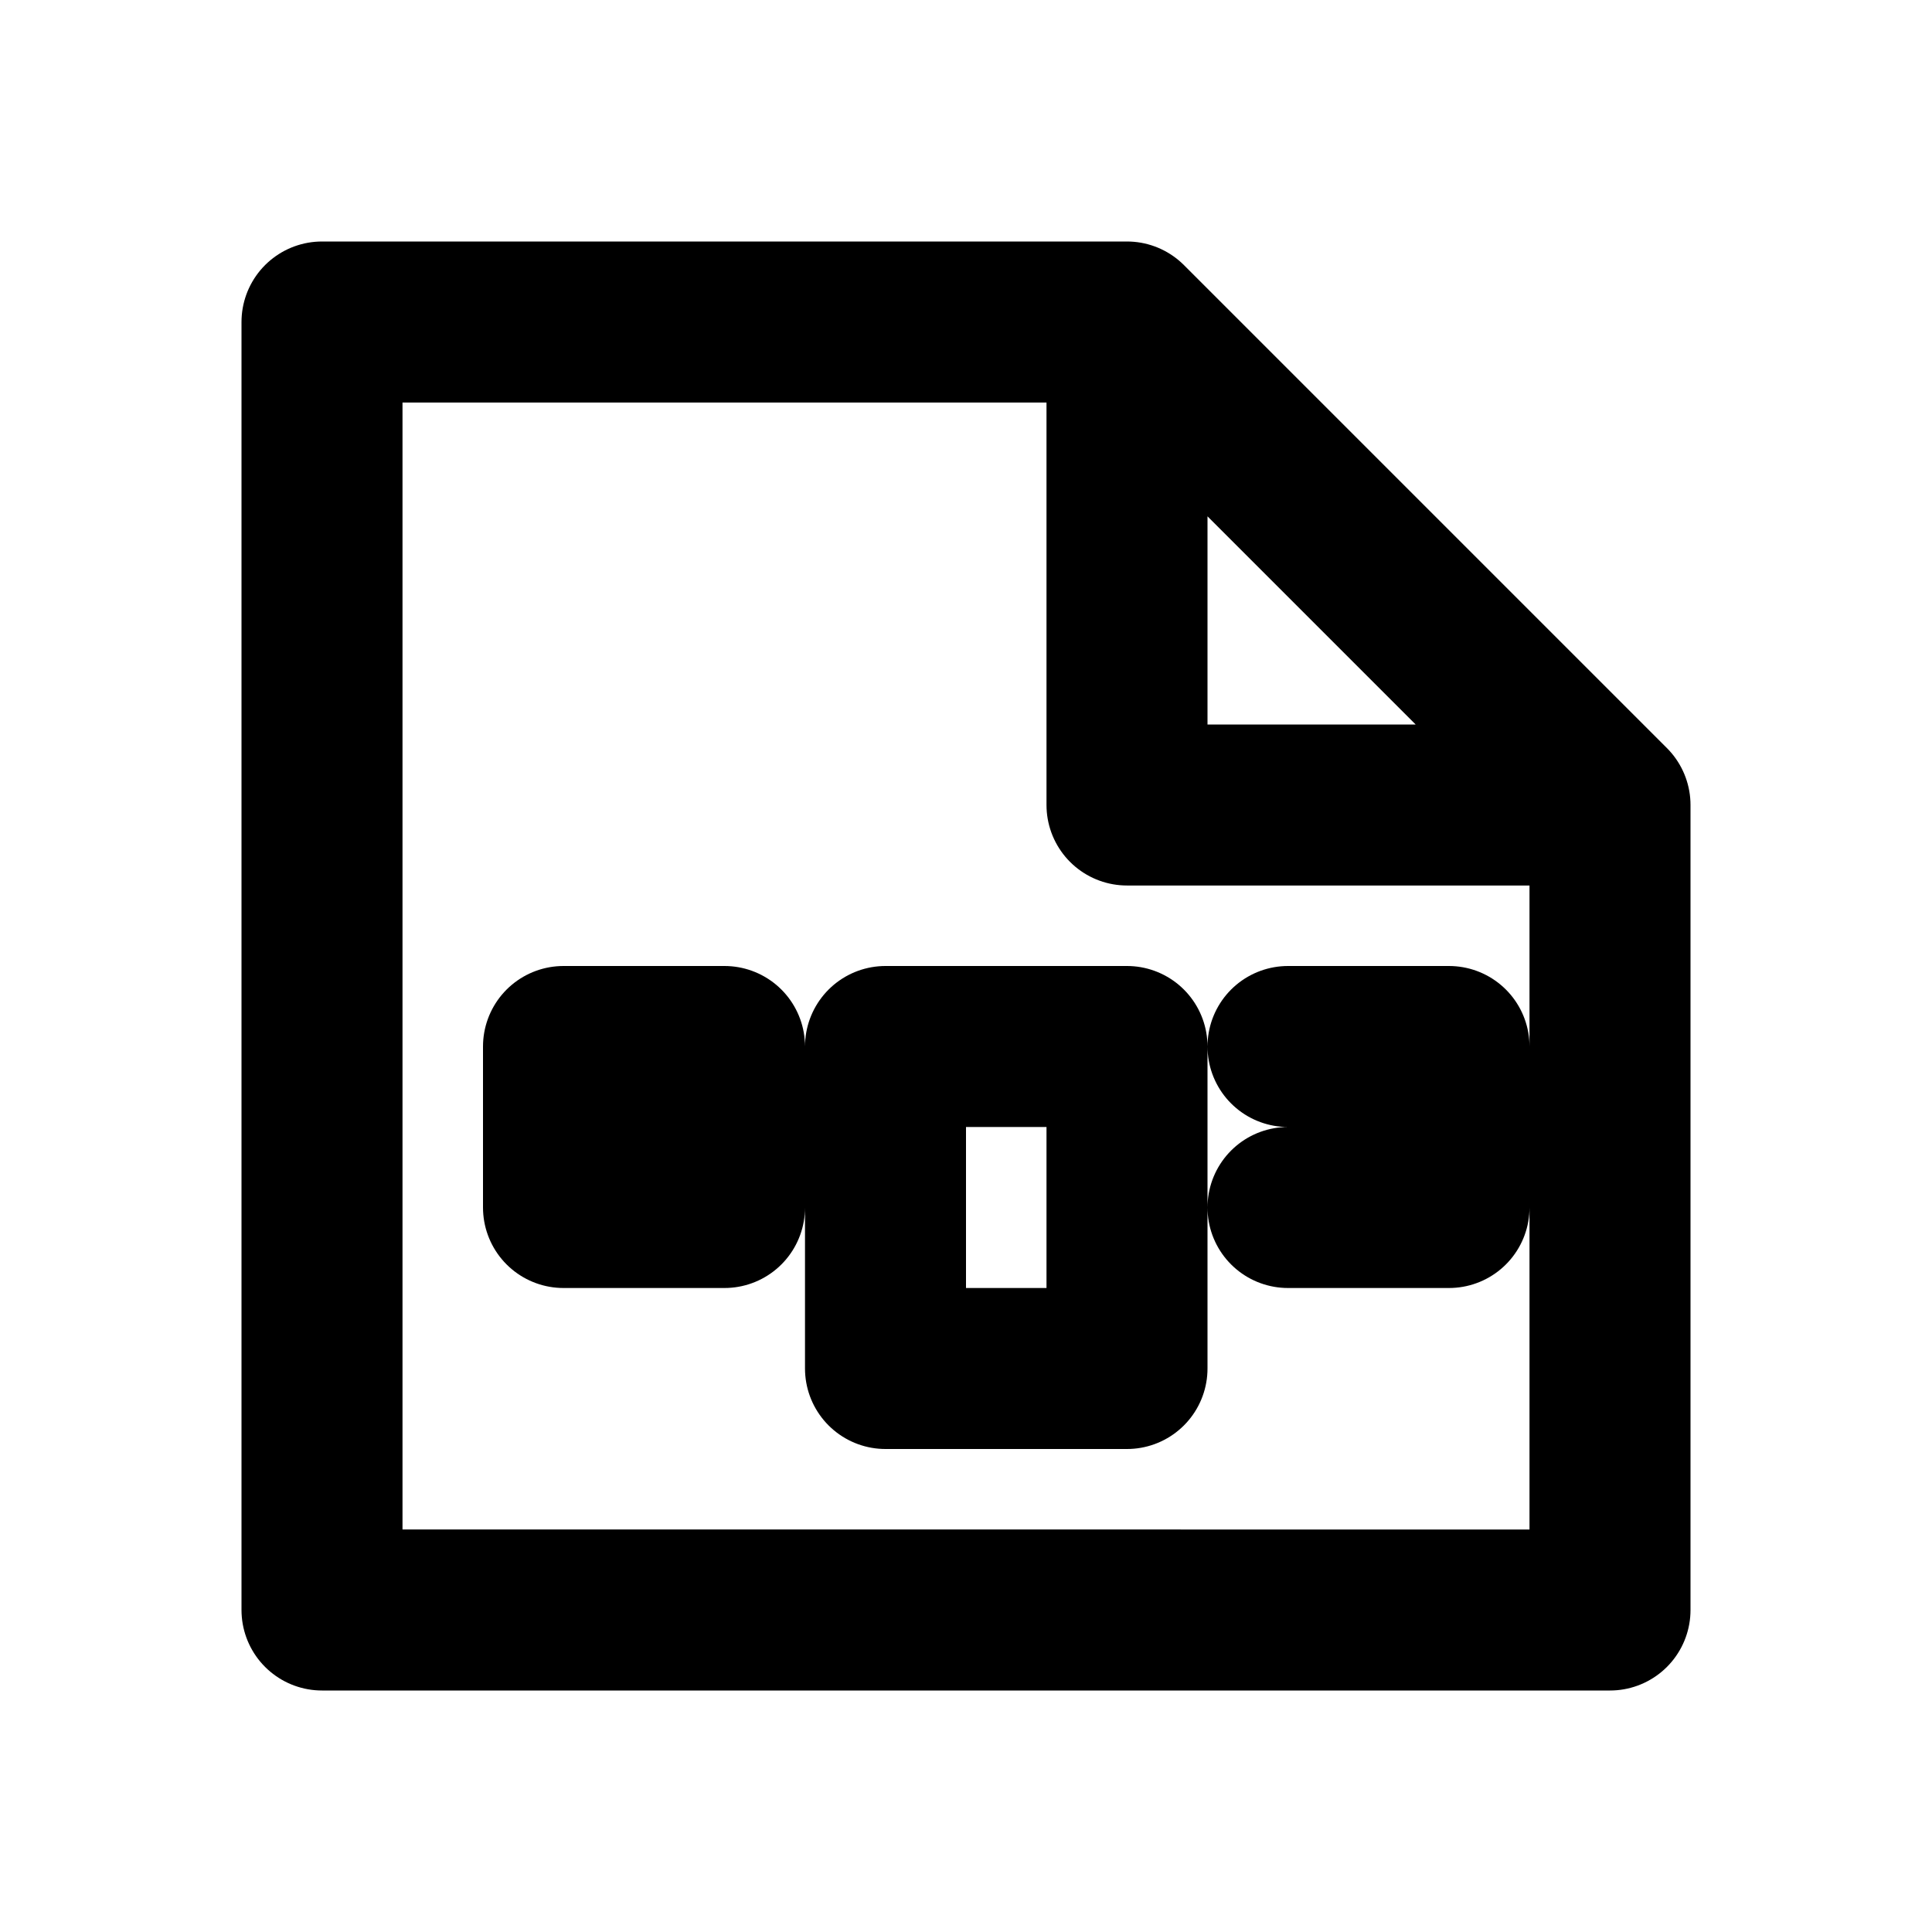 <svg xmlns="http://www.w3.org/2000/svg" width="24" height="24" viewBox="0 0 24 24" fill="none" stroke="currentColor" stroke-width="2" stroke-linecap="round" stroke-linejoin="round"><path d="M4 4h10l6 6v10H4z M14 4v6h6 M7 15h2v-2H7v2z M11 17h3v-4h-3v4z M16 15h2v-2h-2"/></svg>
